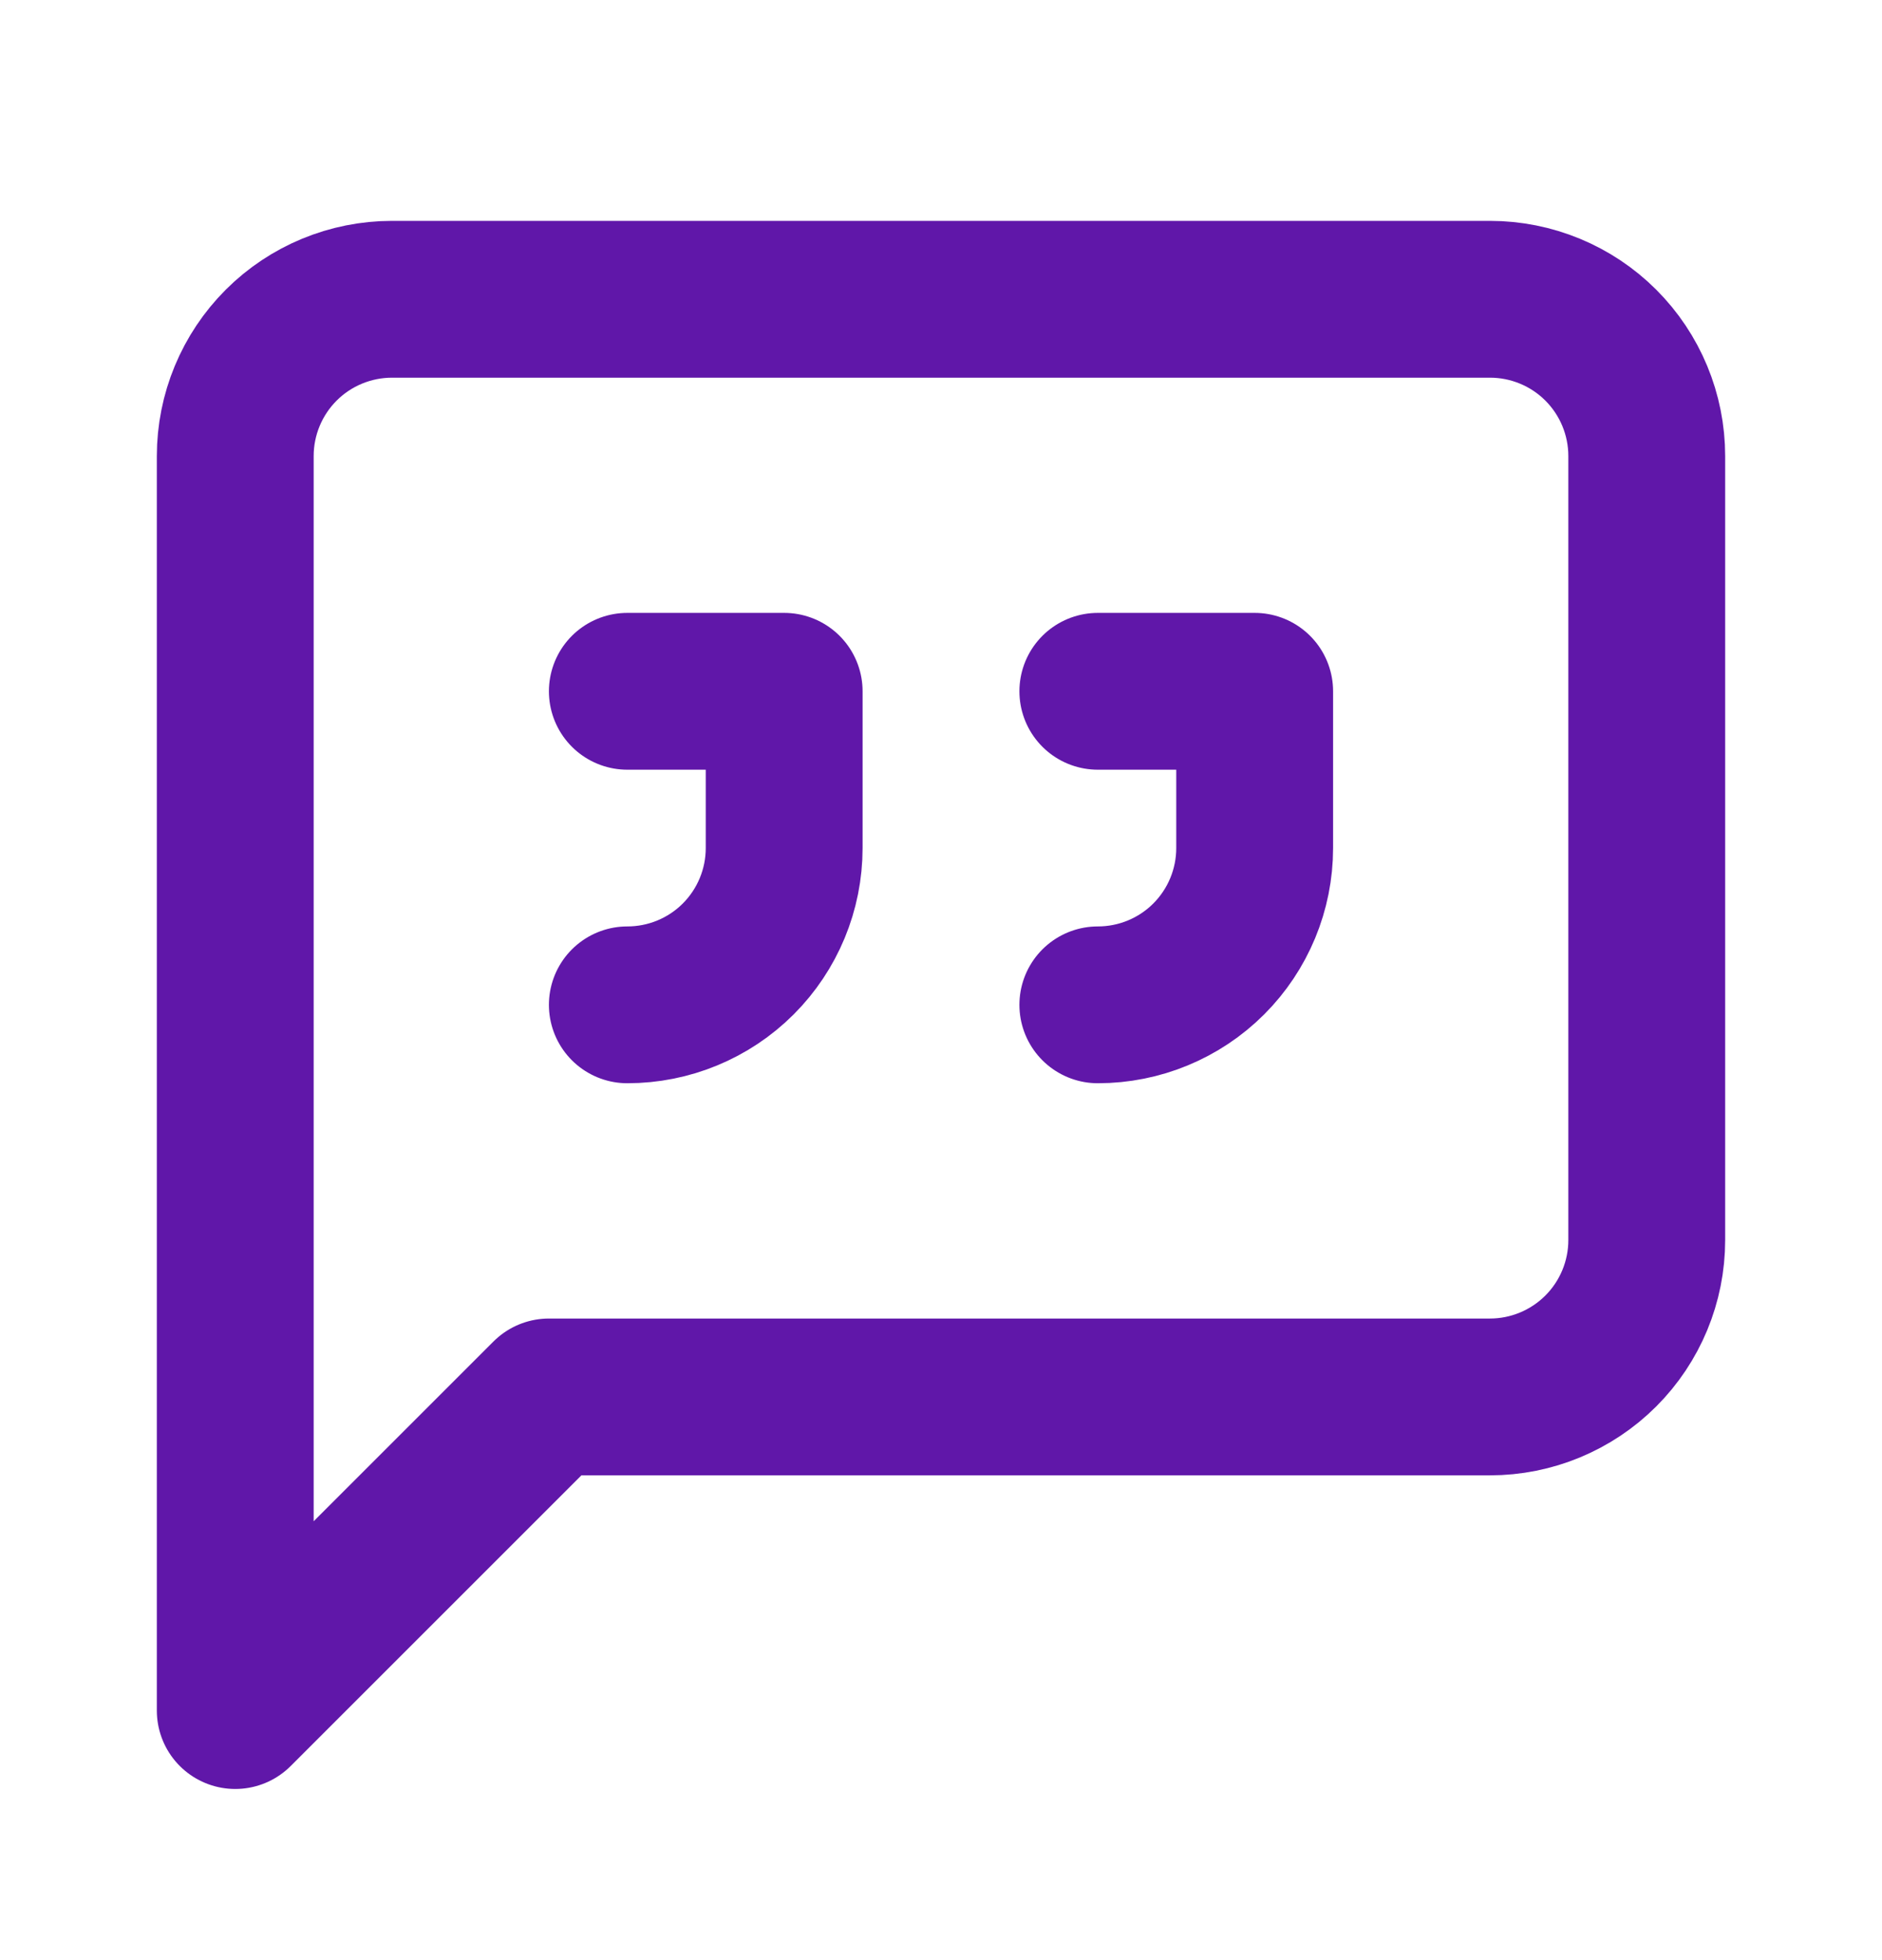 <svg width="24" height="25" viewBox="0 0 24 25" fill="none" xmlns="http://www.w3.org/2000/svg">
<path d="M21 15.816C21 16.347 20.789 16.856 20.414 17.231C20.039 17.606 19.53 17.817 19 17.817H7L3 21.817V5.817C3 5.286 3.211 4.777 3.586 4.402C3.961 4.027 4.47 3.817 5 3.817H19C19.53 3.817 20.039 4.027 20.414 4.402C20.789 4.777 21 5.286 21 5.817V15.816Z" stroke="#6017A9" stroke-width="2" stroke-linecap="round" stroke-linejoin="round"/>
<path d="M8 12.816C8.53 12.816 9.039 12.606 9.414 12.231C9.789 11.856 10 11.347 10 10.816V8.817H8" stroke="#6017A9" stroke-width="2" stroke-linecap="round" stroke-linejoin="round"/>
<path d="M14 12.816C14.53 12.816 15.039 12.606 15.414 12.231C15.789 11.856 16 11.347 16 10.816V8.817H14" stroke="#6017A9" stroke-width="2" stroke-linecap="round" stroke-linejoin="round"/>
</svg>
